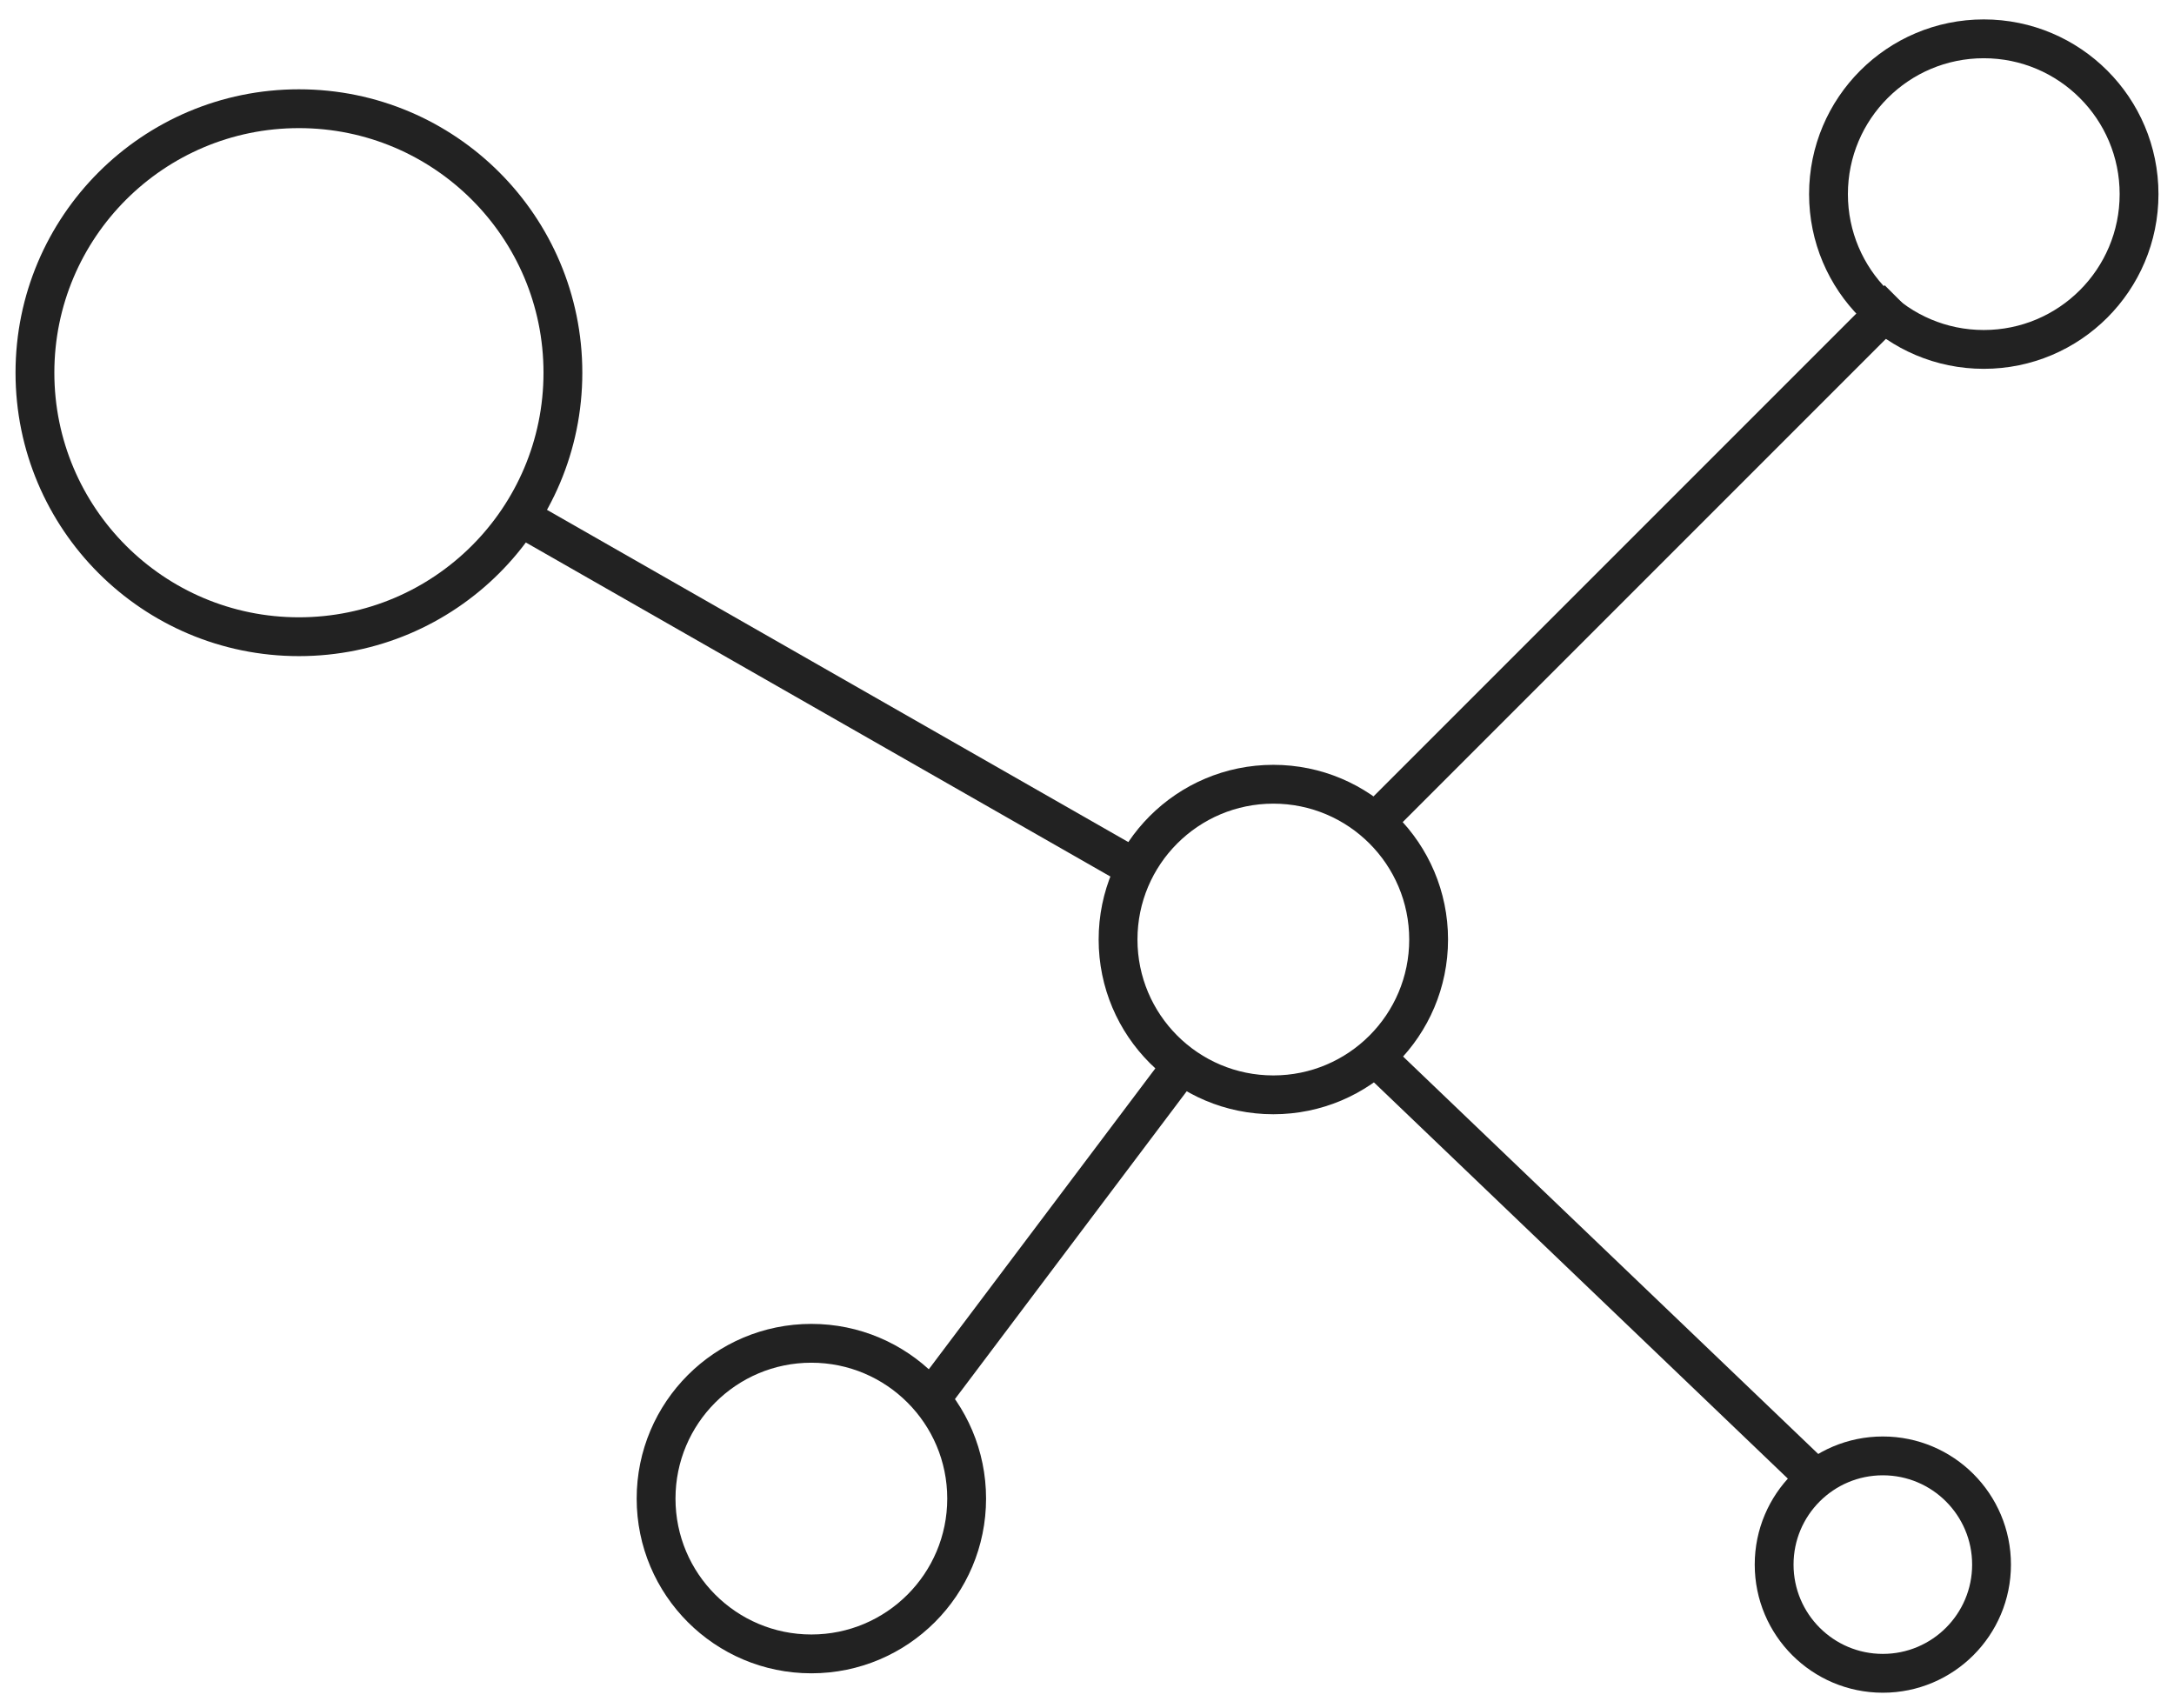 <?xml version="1.0" encoding="utf-8"?>
<!-- Generator: Adobe Illustrator 19.1.0, SVG Export Plug-In . SVG Version: 6.00 Build 0)  -->
<svg version="1.1" id="Layer_1" xmlns="http://www.w3.org/2000/svg" xmlns:xlink="http://www.w3.org/1999/xlink" x="0px" y="0px"
	 viewBox="0 0 56 44" style="enable-background:new 0 0 56 44;" xml:space="preserve">
<style type="text/css">
	.st0{fill:none;stroke:#222222;stroke-miterlimit:10;}
</style>
<circle id="XMLID_136_" class="st0" cx="7.7" cy="9.6" r="6.8"/>
<circle id="XMLID_133_" class="st0" cx="51.1" cy="5" r="4"/>
<circle id="XMLID_134_" class="st0" cx="20.9" cy="38.6" r="4"/>
<circle id="XMLID_135_" class="st0" cx="48.5" cy="40.3" r="2.8"/>
<circle id="XMLID_137_" class="st0" cx="32.8" cy="24.2" r="4"/>
<line id="XMLID_138_" class="st0" x1="35.5" y1="21.1" x2="48.9" y2="7.7"/>
<line id="XMLID_139_" class="st0" x1="29.3" y1="22.4" x2="13.2" y2="13.2"/>
<line id="XMLID_140_" class="st0" x1="30.4" y1="27.5" x2="24" y2="36"/>
<line id="XMLID_141_" class="st0" x1="35.3" y1="27.1" x2="47" y2="38.3"/>
</svg>
